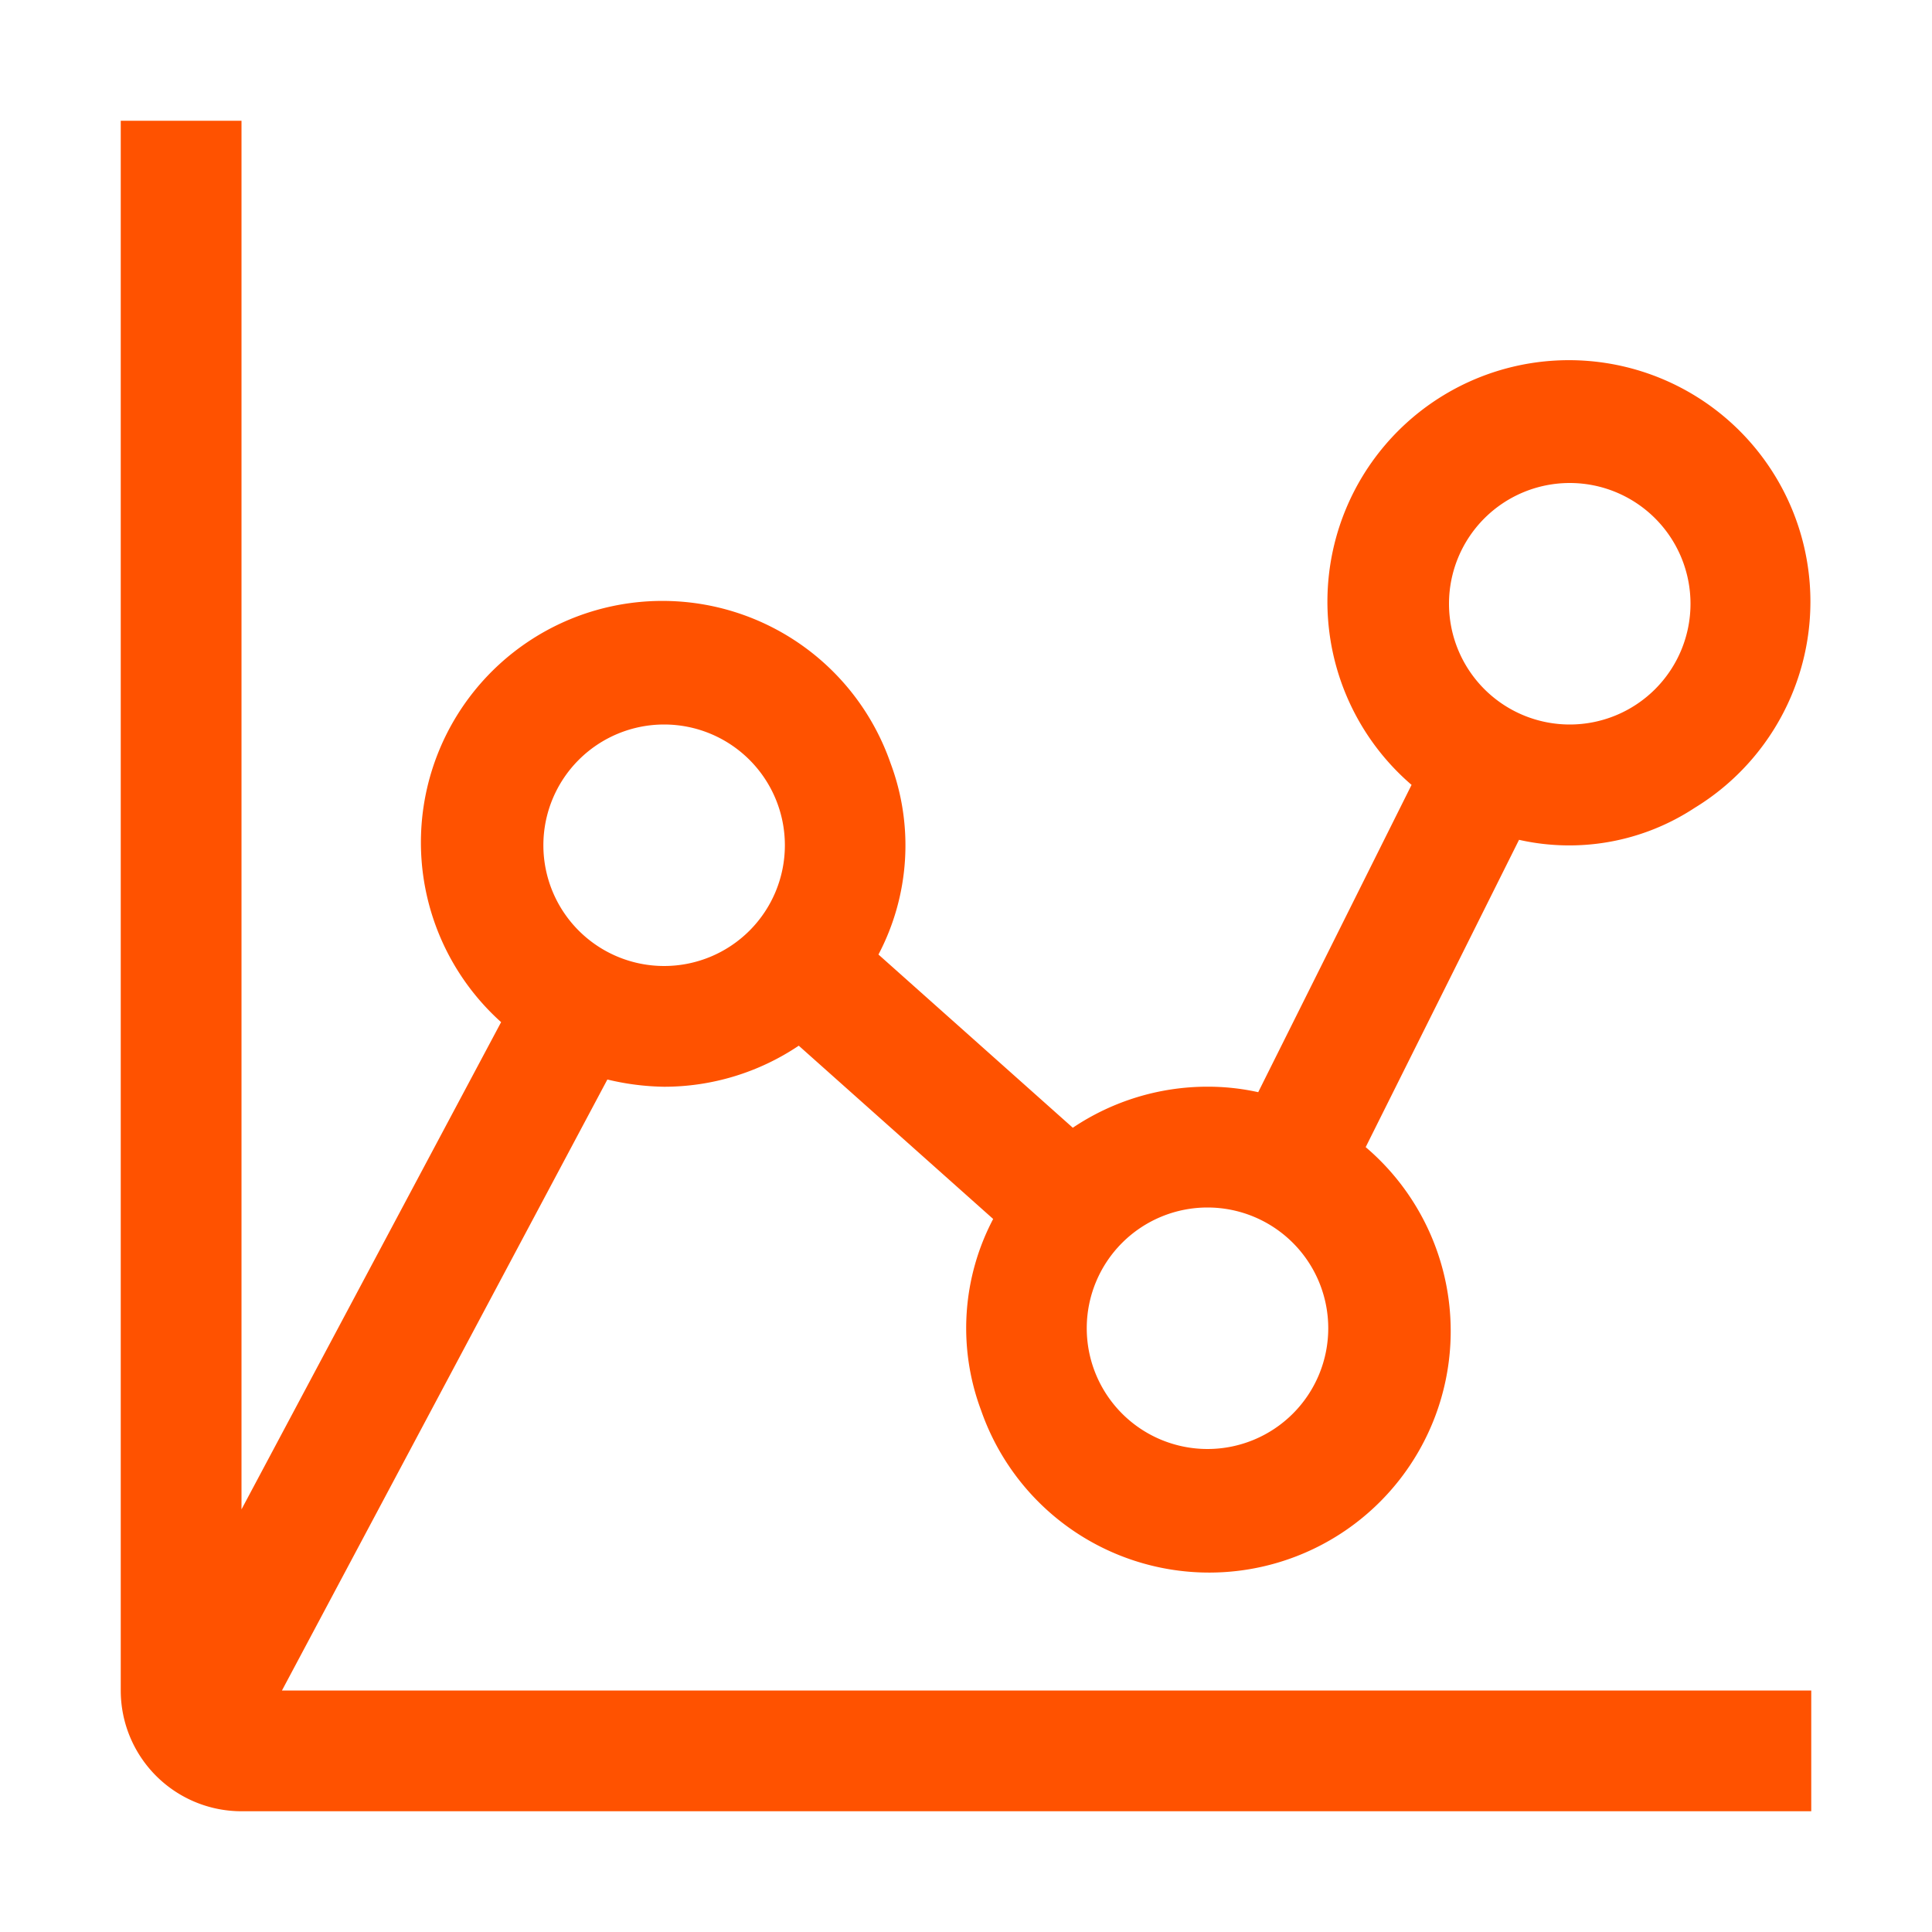 <svg xmlns="http://www.w3.org/2000/svg" width="32" height="32">
    <path d="M10.31 18.13a4.25 4.25 0 0 0 .94.12 4 4 0 0 0 2.23-.68l3.22 2.87a3.88 3.88 0 0 0-.2 3.17 4 4 0 1 0 6.37-4.36l2.54-5.09a3.78 3.78 0 0 0 2.91-.53 4 4 0 1 0-4.69-.38l-2.54 5.09a3.86 3.86 0 0 0-.841-.091 4 4 0 0 0-2.23.68L14.8 16.06a3.88 3.88 0 0 0 .2-3.17 4 4 0 1 0-6.45 4.29l-4.3 8.07v-23h-2v26a2 2 0 0 0 2 2h26v-2H4.92zm15.94-9.88a2 2 0 1 1-2 2 2 2 0 0 1 2-2zm-4 14a2 2 0 1 1-2-2 2 2 0 0 1 2 2zm-11-10a2 2 0 1 1-2 2 2 2 0 0 1 2-2z" transform="translate(-.25 -.25)" style="fill:#ff5200"/>
</svg>
